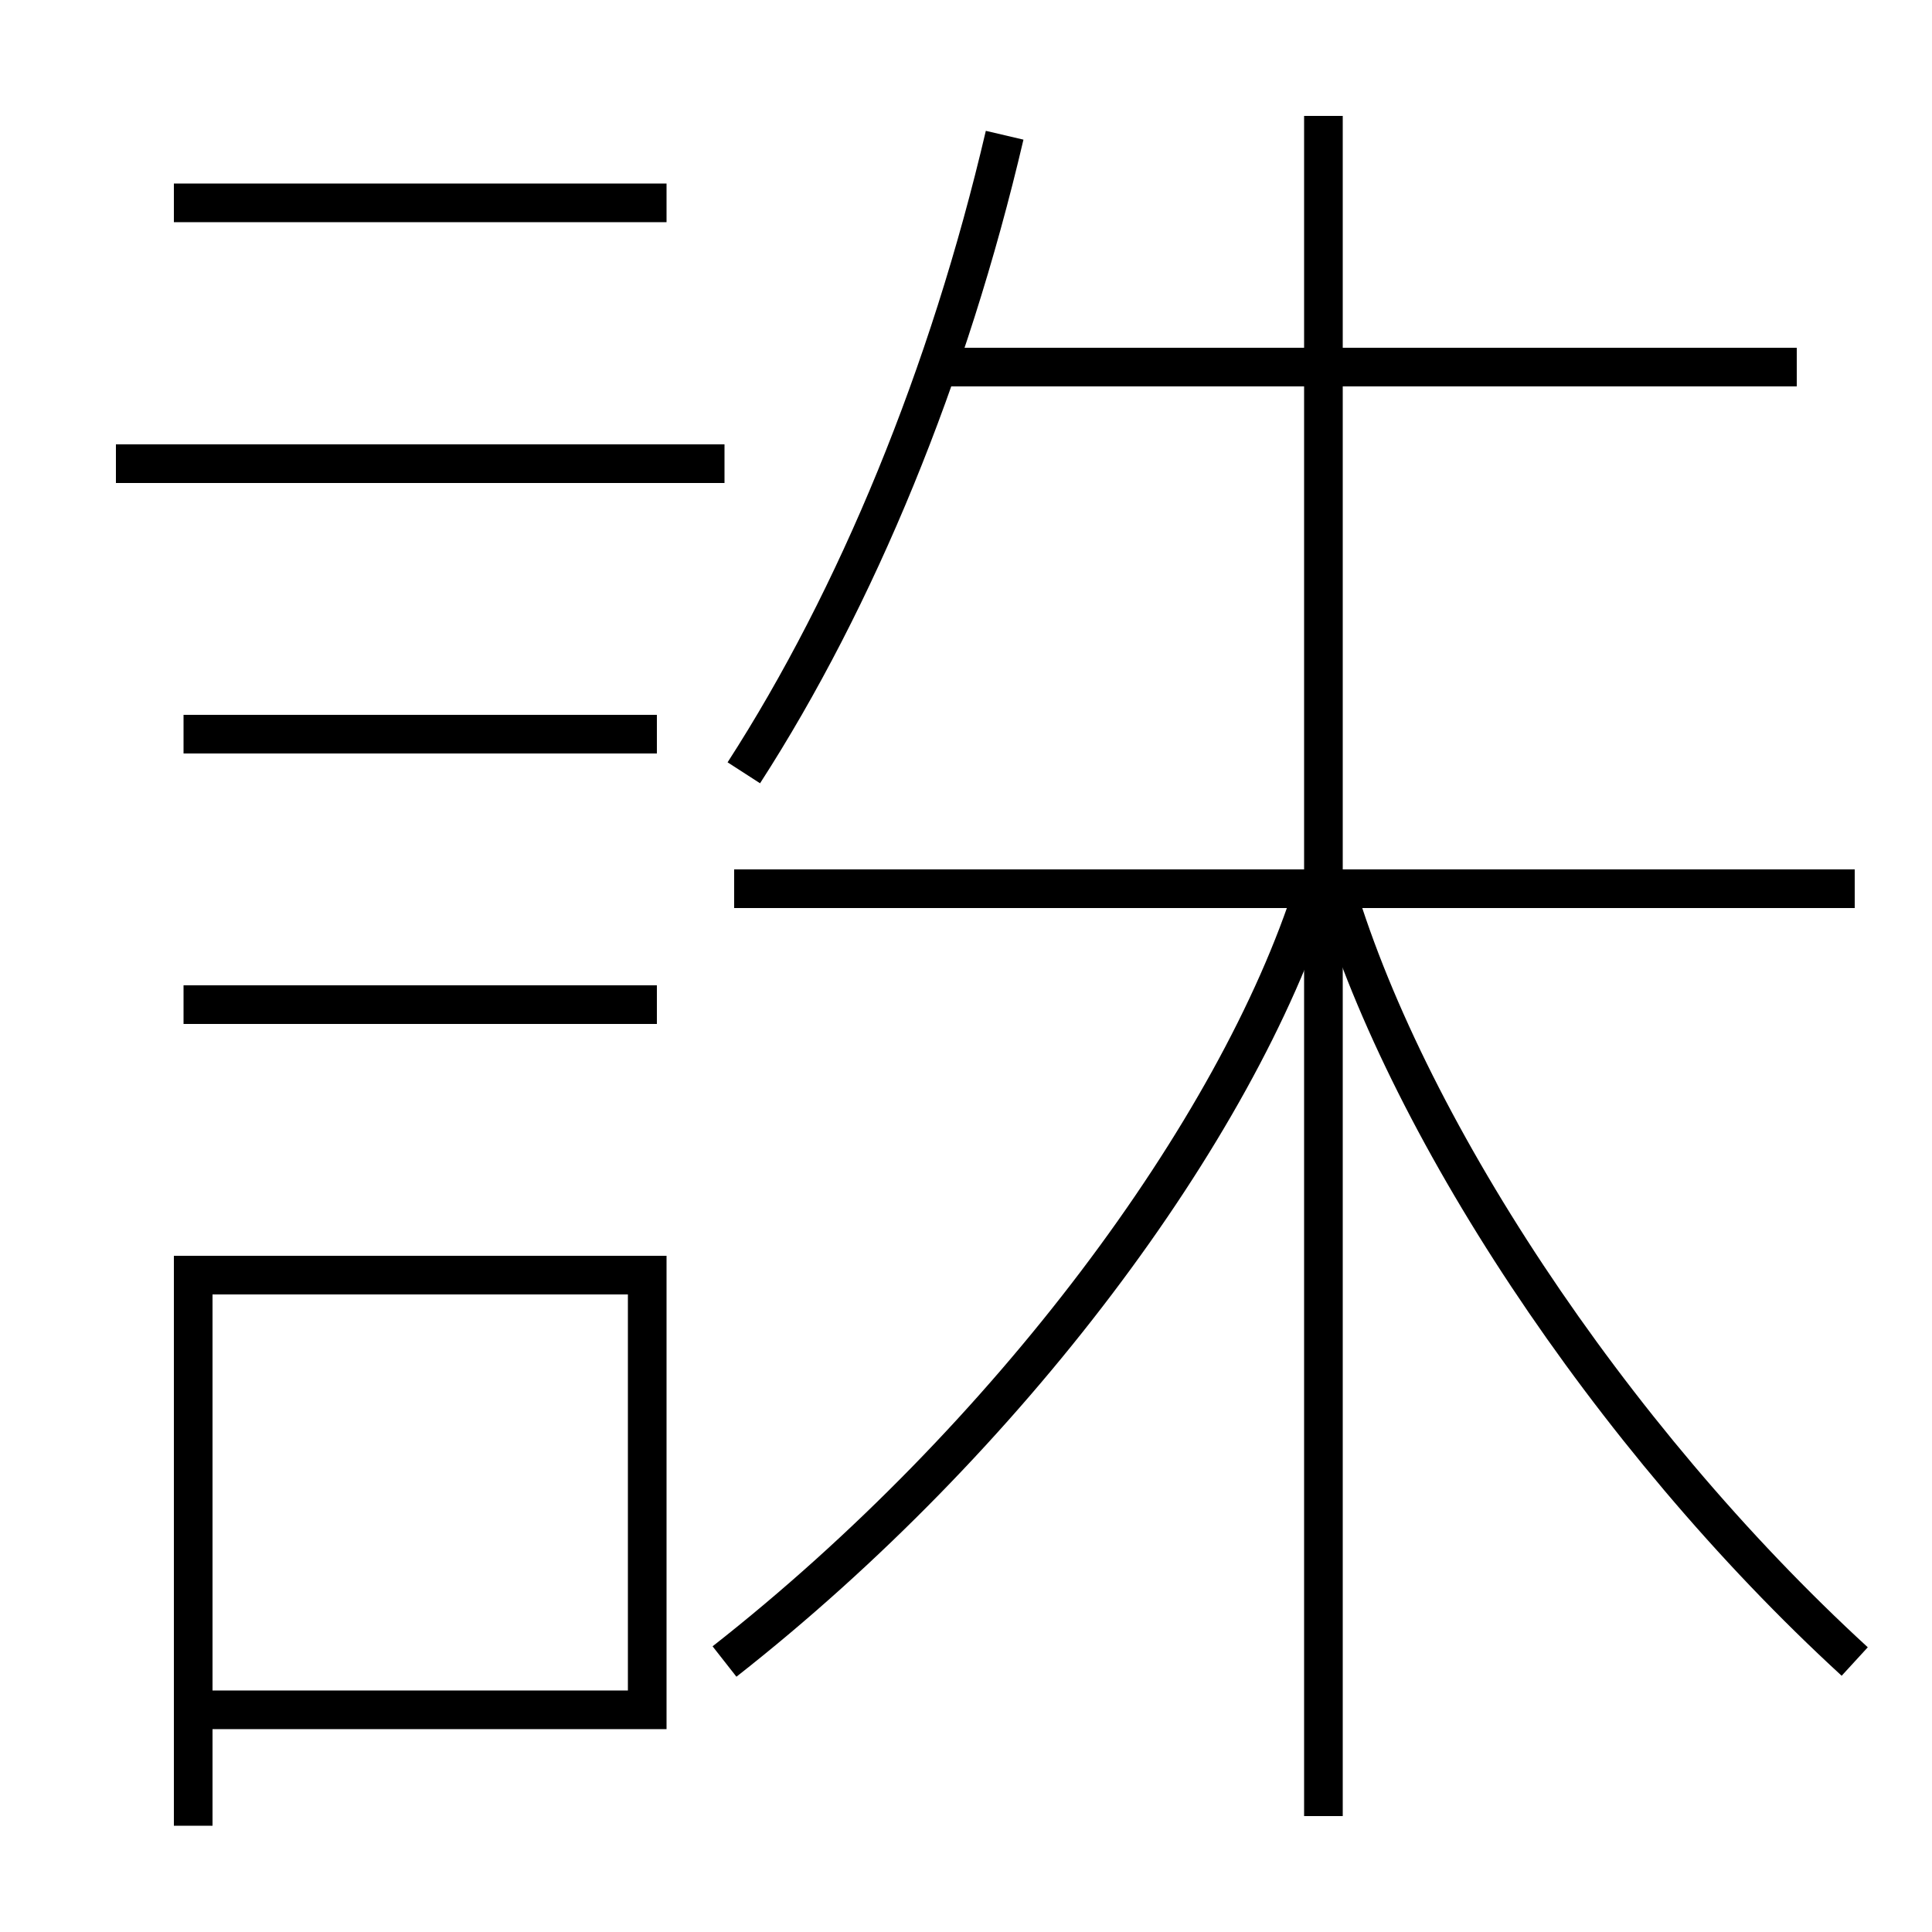 <?xml version='1.0' encoding='utf-8'?>
<svg xmlns="http://www.w3.org/2000/svg" height="100px" version="1.0" viewBox="0 0 100 100" width="100px" x="0px" y="0px">
<line fill="none" stroke="#000000" stroke-width="2" x1="6" x2="37.5" y1="24" y2="24" /><line fill="none" stroke="#000000" stroke-width="2" x1="9.5" x2="34" y1="38" y2="38" /><line fill="none" stroke="#000000" stroke-width="2" x1="9.5" x2="34" y1="52" y2="52" /><line fill="none" stroke="#000000" stroke-width="2" x1="9" x2="34.5" y1="10.5" y2="10.5" /><line fill="none" stroke="#000000" stroke-width="2" x1="68.5" x2="68.5" y1="94" y2="6" /><line fill="none" stroke="#000000" stroke-width="2" x1="93" x2="48.5" y1="19" y2="19" /><line fill="none" stroke="#000000" stroke-width="2" x1="96" x2="38" y1="46" y2="46" /><polyline fill="none" points="11,88.5 33.5,88.5 33.5,66 10,66 10,94.5" stroke="#000000" stroke-width="2" /><path d="M38.5,40 c5.852,-9.067 10.607,-20.628 13.5,-33" fill="none" stroke="#000000" stroke-width="2" /><path d="M37.5,86 c14.66,-11.501 26.522,-27.461 30.5,-40" fill="none" stroke="#000000" stroke-width="2" /><path d="M96,86 c-12.75,-11.697 -23.412,-27.989 -27,-40.5" fill="none" stroke="#000000" stroke-width="2" /></svg>